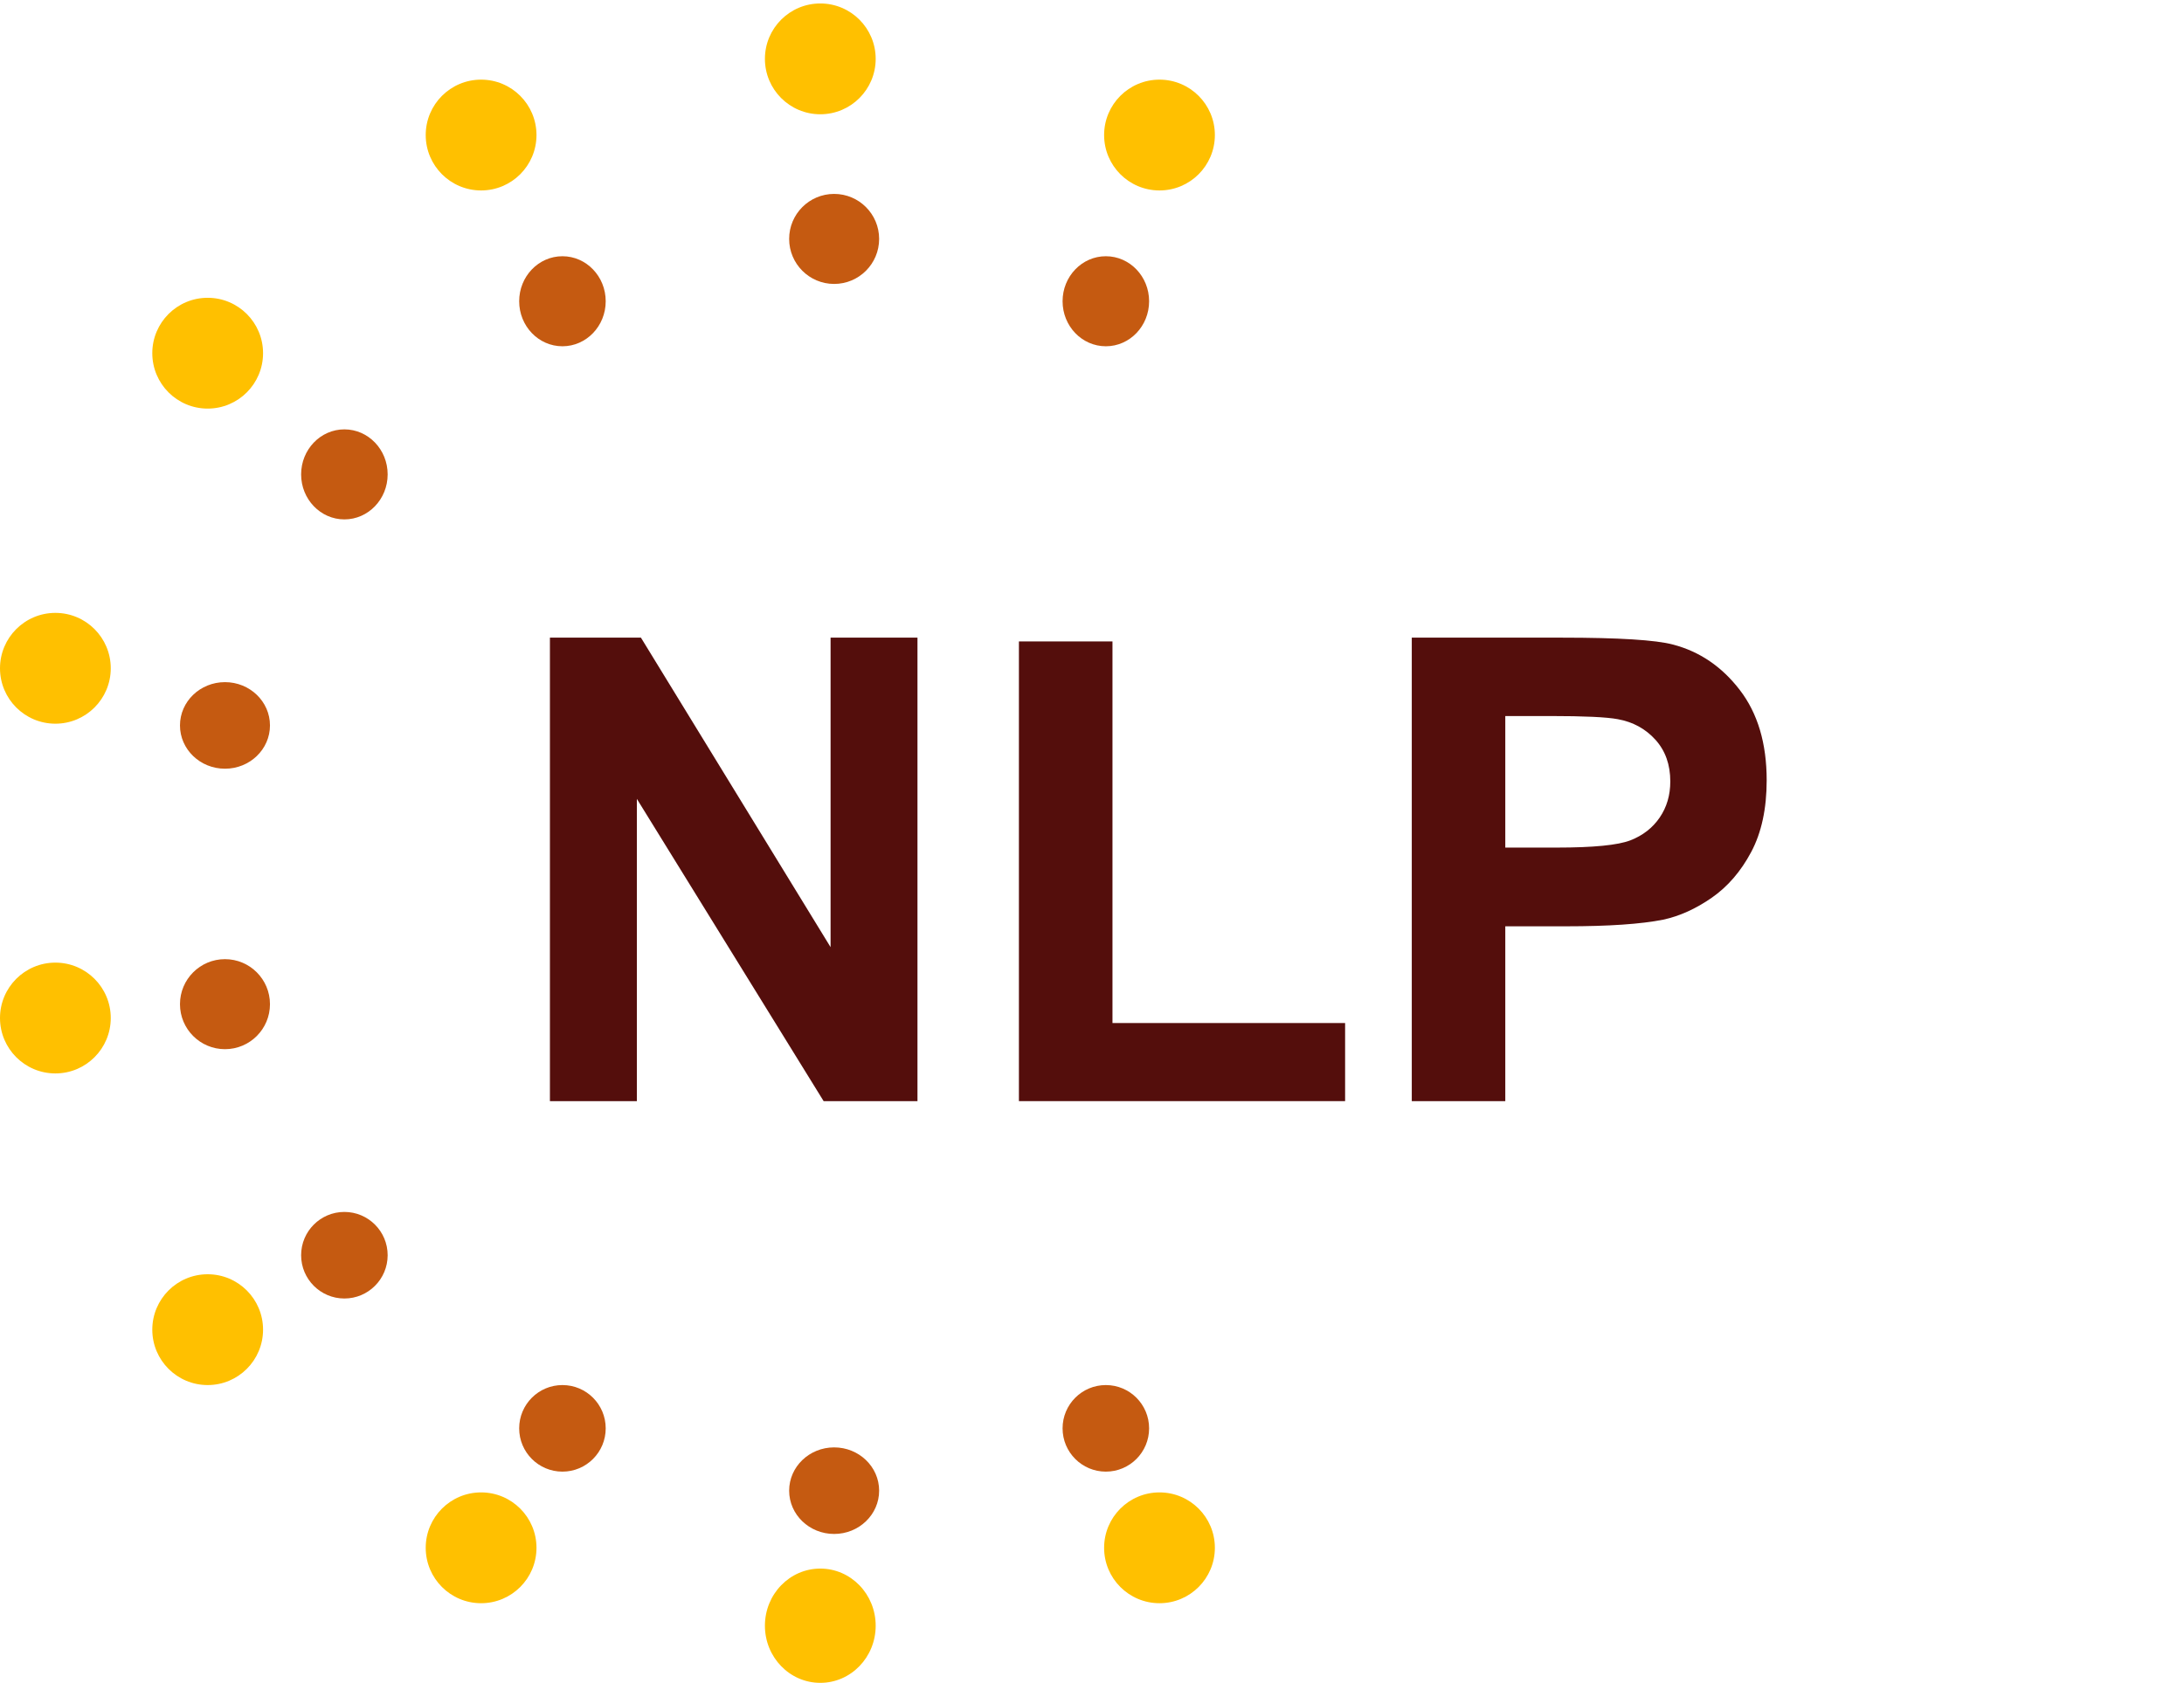 <?xml version="1.0" encoding="UTF-8"?>
<svg xmlns="http://www.w3.org/2000/svg" xmlns:xlink="http://www.w3.org/1999/xlink" width="820px" height="632px" viewBox="0 0 820 632" version="1.1">
<defs>
<g>
<symbol overflow="visible" id="glyph0-0">
<path style="stroke:none;" d="M 30.375 0 L 30.375 -151.984 L 151.891 -151.984 L 151.891 0 Z M 34.172 -3.797 L 148.094 -3.797 L 148.094 -148.188 L 34.172 -148.188 Z M 34.172 -3.797 "/>
</symbol>
<symbol overflow="visible" id="glyph0-1">
<path style="stroke:none;" d="M 18.031 0 L 18.031 -174.062 L 52.203 -174.062 L 123.406 -57.828 L 123.406 -174.062 L 156.031 -174.062 L 156.031 0 L 120.797 0 L 50.672 -113.516 L 50.672 0 Z M 18.031 0 "/>
</symbol>
<symbol overflow="visible" id="glyph0-2">
<path style="stroke:none;" d="M 18.625 0 L 18.625 -172.641 L 53.75 -172.641 L 53.75 -29.328 L 141.094 -29.328 L 141.094 0 Z M 18.625 0 "/>
</symbol>
<symbol overflow="visible" id="glyph0-3">
<path style="stroke:none;" d="M 17.688 0 L 17.688 -174.062 L 74.047 -174.062 C 95.398 -174.062 109.32 -173.191 115.812 -171.453 C 125.781 -168.836 134.125 -163.156 140.844 -154.406 C 147.57 -145.664 150.938 -134.367 150.938 -120.516 C 150.938 -109.828 149 -100.844 145.125 -93.562 C 141.25 -86.281 136.32 -80.562 130.344 -76.406 C 124.375 -72.25 118.305 -69.5 112.141 -68.156 C 103.754 -66.488 91.609 -65.656 75.703 -65.656 L 52.797 -65.656 L 52.797 0 Z M 52.797 -144.625 L 52.797 -95.219 L 72.031 -95.219 C 85.875 -95.219 95.129 -96.129 99.797 -97.953 C 104.461 -99.773 108.117 -102.625 110.766 -106.5 C 113.422 -110.383 114.75 -114.898 114.75 -120.047 C 114.75 -126.379 112.891 -131.602 109.172 -135.719 C 105.453 -139.832 100.742 -142.406 95.047 -143.438 C 90.848 -144.227 82.422 -144.625 69.766 -144.625 Z M 52.797 -144.625 "/>
</symbol>
</g>
</defs>
<g id="surface1">
<path style=" stroke:none;fill-rule:evenodd;fill:rgb(100%,75.294%,0%);fill-opacity:1;" d="M 287.195 22.105 C 287.195 10.617 296.504 1.301 307.988 1.301 C 319.473 1.301 328.781 10.617 328.781 22.105 C 328.781 33.598 319.473 42.914 307.988 42.914 C 296.504 42.914 287.195 33.598 287.195 22.105 Z M 287.195 22.105 "/>
<path style=" stroke:none;fill-rule:evenodd;fill:rgb(100%,75.294%,0%);fill-opacity:1;" d="M 414.547 50.715 C 414.547 39.223 423.855 29.91 435.34 29.91 C 446.824 29.91 456.133 39.223 456.133 50.715 C 456.133 62.207 446.824 71.523 435.34 71.523 C 423.855 71.523 414.547 62.207 414.547 50.715 Z M 414.547 50.715 "/>
<path style=" stroke:none;fill-rule:evenodd;fill:rgb(100%,75.294%,0%);fill-opacity:1;" d="M 414.547 581.285 C 414.547 569.793 423.855 560.477 435.34 560.477 C 446.824 560.477 456.133 569.793 456.133 581.285 C 456.133 592.777 446.824 602.09 435.34 602.09 C 423.855 602.09 414.547 592.777 414.547 581.285 Z M 414.547 581.285 "/>
<path style=" stroke:none;fill-rule:evenodd;fill:rgb(100%,75.294%,0%);fill-opacity:1;" d="M 287.195 610.543 C 287.195 598.691 296.504 589.086 307.988 589.086 C 319.473 589.086 328.781 598.691 328.781 610.543 C 328.781 622.395 319.473 632 307.988 632 C 296.504 632 287.195 622.395 287.195 610.543 Z M 287.195 610.543 "/>
<path style=" stroke:none;fill-rule:evenodd;fill:rgb(100%,75.294%,0%);fill-opacity:1;" d="M 159.84 581.285 C 159.84 569.793 169.148 560.477 180.633 560.477 C 192.117 560.477 201.426 569.793 201.426 581.285 C 201.426 592.777 192.117 602.09 180.633 602.09 C 169.148 602.09 159.84 592.777 159.84 581.285 Z M 159.84 581.285 "/>
<path style=" stroke:none;fill-rule:evenodd;fill:rgb(100%,75.294%,0%);fill-opacity:1;" d="M 57.18 499.359 C 57.18 487.867 66.488 478.551 77.973 478.551 C 89.457 478.551 98.766 487.867 98.766 499.359 C 98.766 510.852 89.457 520.164 77.973 520.164 C 66.488 520.164 57.18 510.852 57.18 499.359 Z M 57.18 499.359 "/>
<path style=" stroke:none;fill-rule:evenodd;fill:rgb(100%,75.294%,0%);fill-opacity:1;" d="M 0 382.32 C 0 370.828 9.309 361.516 20.793 361.516 C 32.277 361.516 41.586 370.828 41.586 382.32 C 41.586 393.812 32.277 403.129 20.793 403.129 C 9.309 403.129 0 393.812 0 382.32 Z M 0 382.32 "/>
<path style=" stroke:none;fill-rule:evenodd;fill:rgb(100%,75.294%,0%);fill-opacity:1;" d="M 0 250.98 C 0 239.488 9.309 230.172 20.793 230.172 C 32.277 230.172 41.586 239.488 41.586 250.98 C 41.586 262.473 32.277 271.785 20.793 271.785 C 9.309 271.785 0 262.473 0 250.98 Z M 0 250.98 "/>
<path style=" stroke:none;fill-rule:evenodd;fill:rgb(100%,75.294%,0%);fill-opacity:1;" d="M 57.18 132.641 C 57.18 121.148 66.488 111.836 77.973 111.836 C 89.457 111.836 98.766 121.148 98.766 132.641 C 98.766 144.133 89.457 153.449 77.973 153.449 C 66.488 153.449 57.18 144.133 57.18 132.641 Z M 57.18 132.641 "/>
<path style=" stroke:none;fill-rule:evenodd;fill:rgb(100%,75.294%,0%);fill-opacity:1;" d="M 159.84 50.715 C 159.84 39.223 169.148 29.91 180.633 29.91 C 192.117 29.91 201.426 39.223 201.426 50.715 C 201.426 62.207 192.117 71.523 180.633 71.523 C 169.148 71.523 159.84 62.207 159.84 50.715 Z M 159.84 50.715 "/>
<path style=" stroke:none;fill-rule:evenodd;fill:rgb(77.255%,35.294%,6.667%);fill-opacity:1;" d="M 296.293 89.727 C 296.293 80.391 303.855 72.824 313.184 72.824 C 322.516 72.824 330.078 80.391 330.078 89.727 C 330.078 99.066 322.516 106.633 313.184 106.633 C 303.855 106.633 296.293 99.066 296.293 89.727 Z M 296.293 89.727 "/>
<path style=" stroke:none;fill-rule:evenodd;fill:rgb(77.255%,35.294%,6.667%);fill-opacity:1;" d="M 398.953 113.137 C 398.953 103.801 406.227 96.23 415.199 96.23 C 424.172 96.23 431.441 103.801 431.441 113.137 C 431.441 122.473 424.172 130.043 415.199 130.043 C 406.227 130.043 398.953 122.473 398.953 113.137 Z M 398.953 113.137 "/>
<path style=" stroke:none;fill-rule:evenodd;fill:rgb(77.255%,35.294%,6.667%);fill-opacity:1;" d="M 398.953 536.418 C 398.953 527.441 406.227 520.164 415.199 520.164 C 424.172 520.164 431.441 527.441 431.441 536.418 C 431.441 545.398 424.172 552.676 415.199 552.676 C 406.227 552.676 398.953 545.398 398.953 536.418 Z M 398.953 536.418 "/>
<path style=" stroke:none;fill-rule:evenodd;fill:rgb(77.255%,35.294%,6.667%);fill-opacity:1;" d="M 296.293 559.828 C 296.293 550.848 303.855 543.57 313.184 543.57 C 322.516 543.57 330.078 550.848 330.078 559.828 C 330.078 568.805 322.516 576.082 313.184 576.082 C 303.855 576.082 296.293 568.805 296.293 559.828 Z M 296.293 559.828 "/>
<path style=" stroke:none;fill-rule:evenodd;fill:rgb(77.255%,35.294%,6.667%);fill-opacity:1;" d="M 194.93 536.418 C 194.93 527.441 202.199 520.164 211.172 520.164 C 220.145 520.164 227.418 527.441 227.418 536.418 C 227.418 545.398 220.145 552.676 211.172 552.676 C 202.199 552.676 194.93 545.398 194.93 536.418 Z M 194.93 536.418 "/>
<path style=" stroke:none;fill-rule:evenodd;fill:rgb(77.255%,35.294%,6.667%);fill-opacity:1;" d="M 113.059 471.398 C 113.059 462.422 120.332 455.145 129.301 455.145 C 138.273 455.145 145.547 462.422 145.547 471.398 C 145.547 480.379 138.273 487.656 129.301 487.656 C 120.332 487.656 113.059 480.379 113.059 471.398 Z M 113.059 471.398 "/>
<path style=" stroke:none;fill-rule:evenodd;fill:rgb(77.255%,35.294%,6.667%);fill-opacity:1;" d="M 67.574 377.121 C 67.574 367.781 75.137 360.215 84.469 360.215 C 93.801 360.215 101.363 367.781 101.363 377.121 C 101.363 386.457 93.801 394.023 84.469 394.023 C 75.137 394.023 67.574 386.457 67.574 377.121 Z M 67.574 377.121 "/>
<path style=" stroke:none;fill-rule:evenodd;fill:rgb(77.255%,35.294%,6.667%);fill-opacity:1;" d="M 67.574 272.438 C 67.574 263.457 75.137 256.18 84.469 256.18 C 93.801 256.18 101.363 263.457 101.363 272.438 C 101.363 281.414 93.801 288.691 84.469 288.691 C 75.137 288.691 67.574 281.414 67.574 272.438 Z M 67.574 272.438 "/>
<path style=" stroke:none;fill-rule:evenodd;fill:rgb(77.255%,35.294%,6.667%);fill-opacity:1;" d="M 113.059 178.156 C 113.059 168.82 120.332 161.25 129.301 161.25 C 138.273 161.25 145.547 168.82 145.547 178.156 C 145.547 187.492 138.273 195.062 129.301 195.062 C 120.332 195.062 113.059 187.492 113.059 178.156 Z M 113.059 178.156 "/>
<path style=" stroke:none;fill-rule:evenodd;fill:rgb(77.255%,35.294%,6.667%);fill-opacity:1;" d="M 194.93 113.137 C 194.93 103.801 202.199 96.23 211.172 96.23 C 220.145 96.23 227.418 103.801 227.418 113.137 C 227.418 122.473 220.145 130.043 211.172 130.043 C 202.199 130.043 194.93 122.473 194.93 113.137 Z M 194.93 113.137 "/>
<g style="fill:rgb(32.941%,5.49%,4.706%);fill-opacity:1;">
  <use xlink:href="#glyph0-1" x="188.441" y="413.532"/>
  <use xlink:href="#glyph0-2" x="363.936" y="413.532"/>
  <use xlink:href="#glyph0-3" x="512.376" y="413.532"/>
</g>
</g>
</svg>

